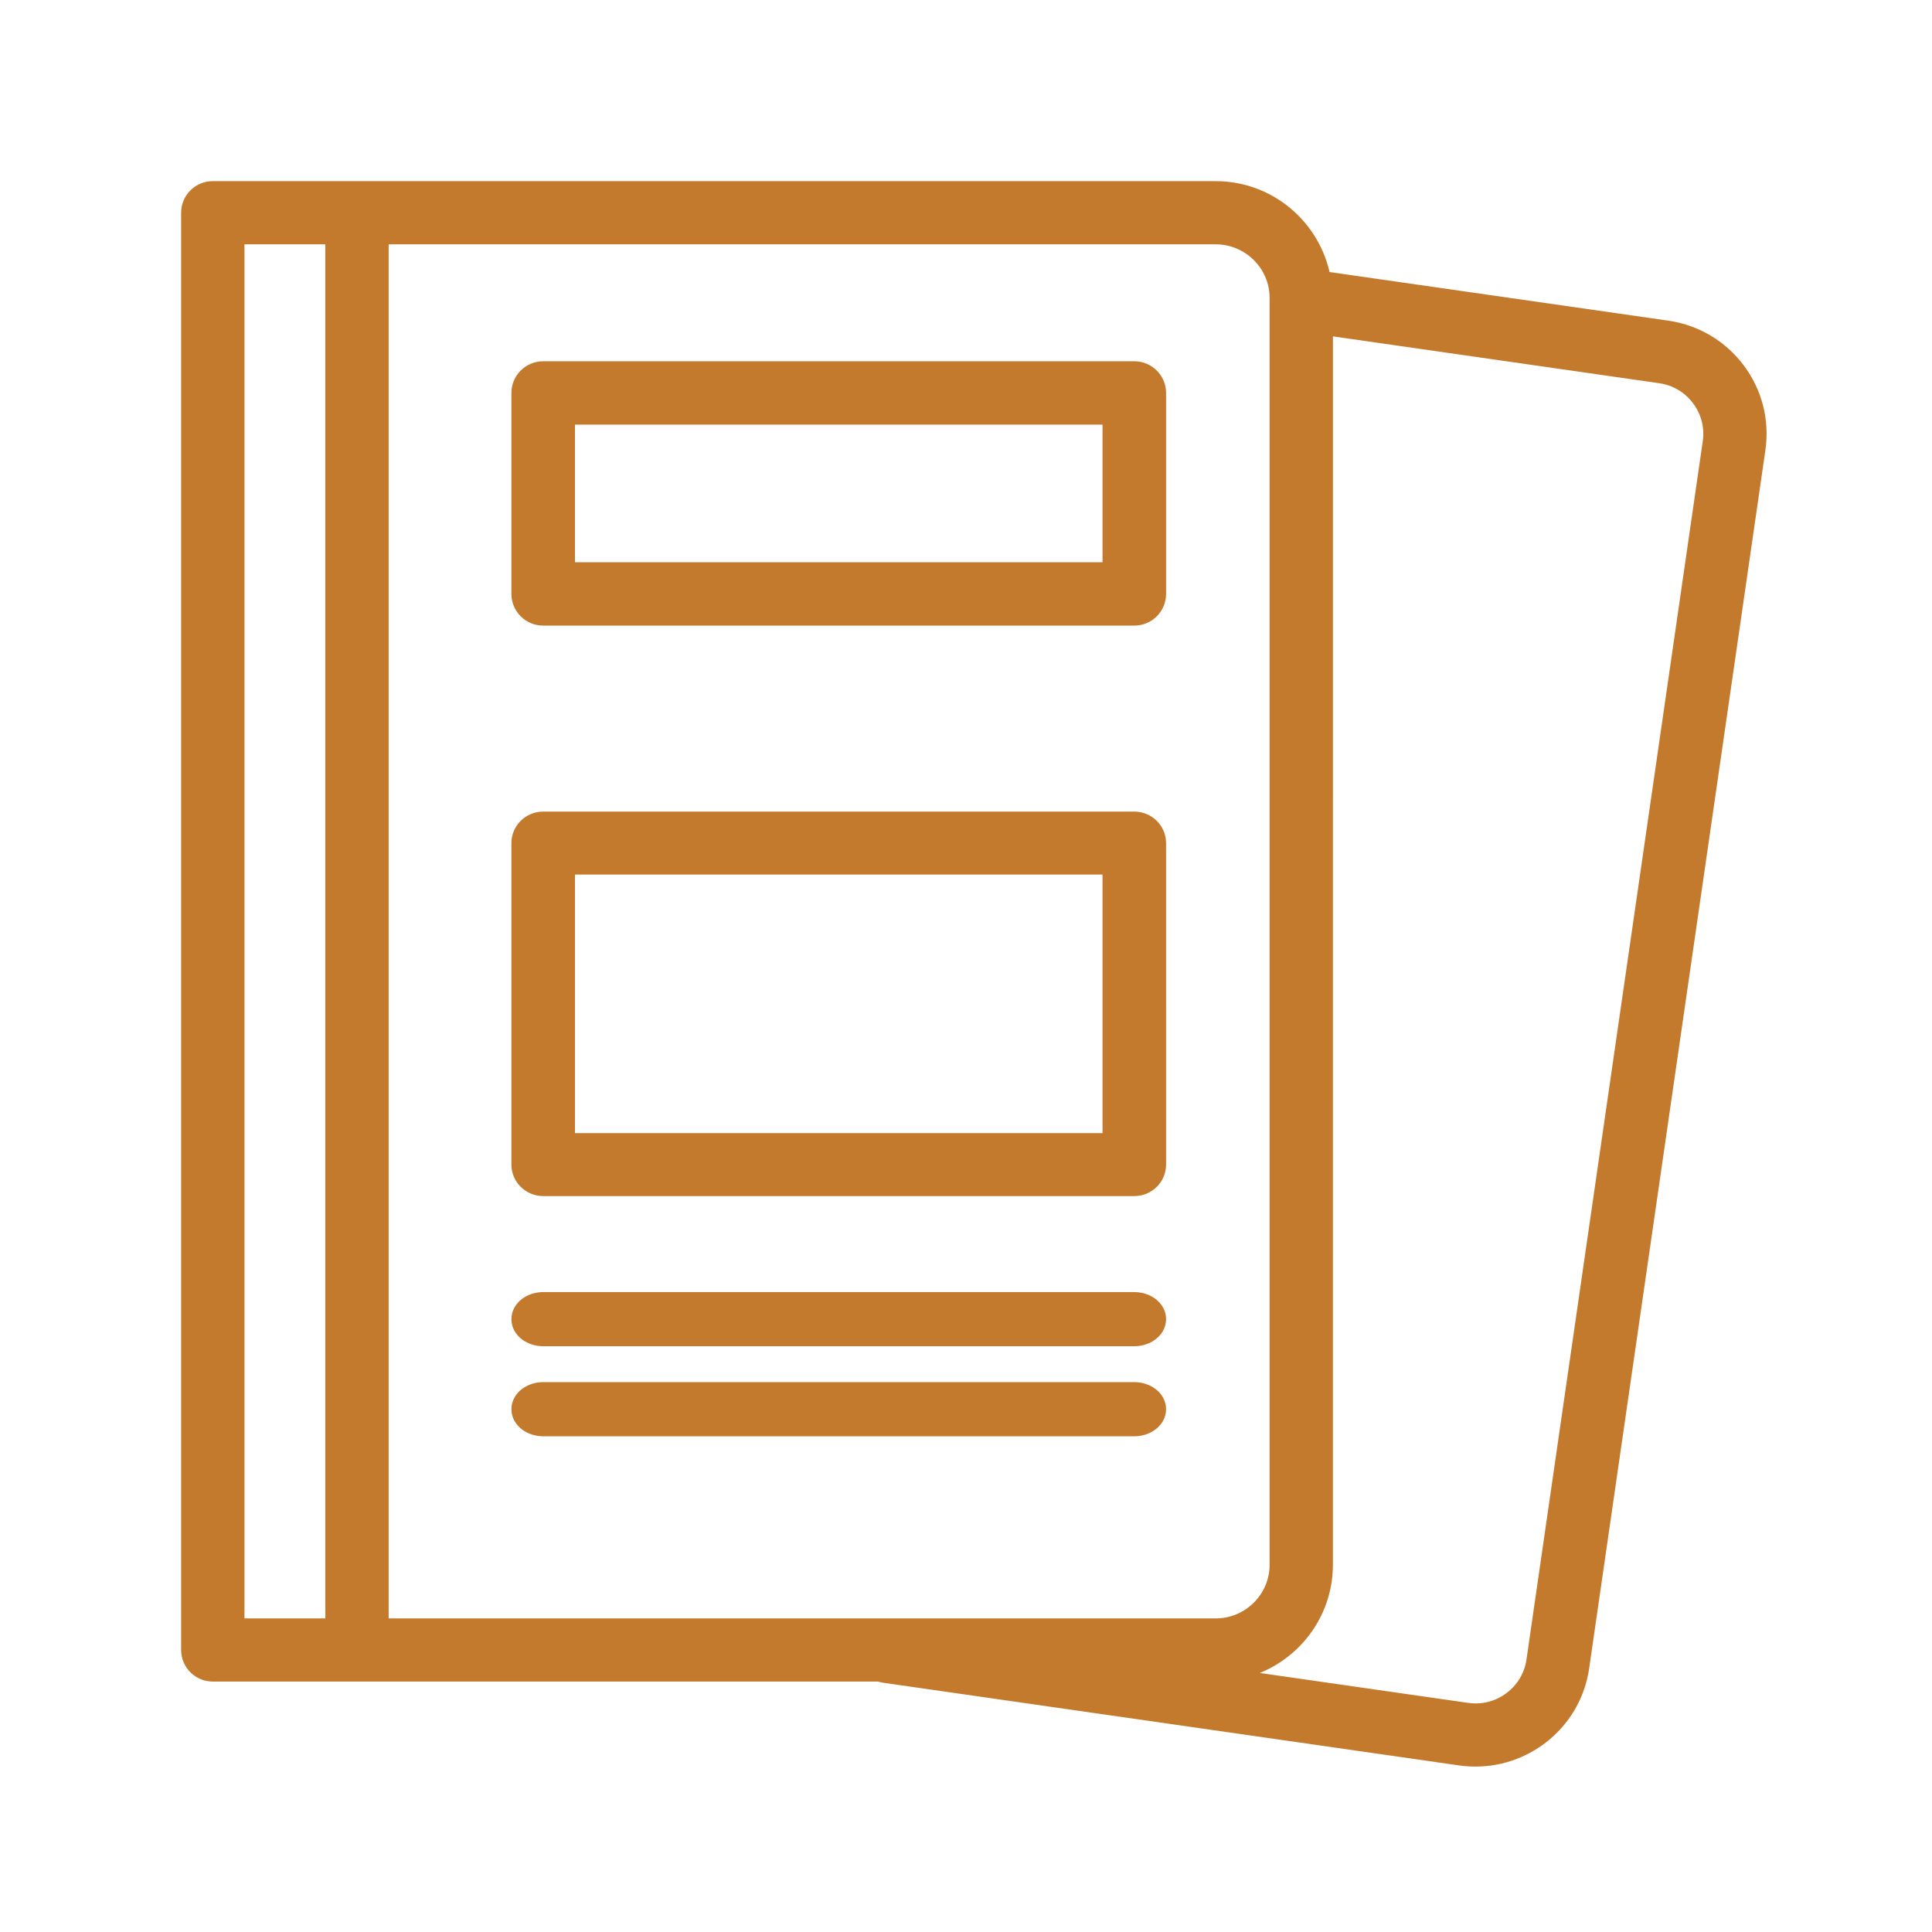 <svg width="80" height="80" viewBox="0 0 80 80" fill="none" xmlns="http://www.w3.org/2000/svg">
<path d="M69.037 13.524L69.037 13.524L54.845 11.487C54.442 9.366 52.584 7.751 50.336 7.751L8.811 7.75H8.811C8.226 7.75 7.75 8.222 7.75 8.808V68.322C7.75 68.908 8.226 69.38 8.811 69.38L36.416 69.379C36.42 69.381 36.426 69.384 36.432 69.386C36.459 69.398 36.504 69.416 36.56 69.425L36.562 69.425L60.454 72.855L60.454 72.855C60.671 72.885 60.886 72.9 61.099 72.9C63.301 72.9 65.233 71.286 65.556 69.051L72.853 18.608C73.025 17.422 72.724 16.238 72.002 15.277C71.281 14.317 70.228 13.695 69.037 13.524ZM52.822 12.339V64.792C52.822 66.154 51.708 67.265 50.337 67.265H15.843V9.867H50.337C51.708 9.867 52.822 10.977 52.822 12.339C52.822 12.339 52.822 12.339 52.822 12.339ZM70.304 16.547C70.686 17.054 70.845 17.678 70.755 18.306L70.755 18.306L63.456 68.749L63.456 68.75C63.366 69.377 63.036 69.931 62.525 70.311C62.015 70.691 61.385 70.852 60.758 70.76L60.757 70.76L50.905 69.346C53.178 69.066 54.943 67.131 54.943 64.793L54.944 13.64L68.735 15.62L68.735 15.62C69.366 15.71 69.923 16.038 70.304 16.547L70.304 16.547ZM9.873 9.866H13.72V67.264H9.873V9.866Z" fill="#C47A2C" stroke="#C47A2C" stroke-width="0.5"/>
<path d="M22.492 25.655H46.968C47.556 25.655 48.035 25.181 48.035 24.593V16.271C48.035 15.683 47.556 15.209 46.968 15.209H22.492C21.904 15.209 21.426 15.683 21.426 16.271V24.593C21.426 25.181 21.904 25.655 22.492 25.655ZM23.558 17.333H45.903V23.531L23.558 23.532V17.333Z" fill="#C47A2C" stroke="#C47A2C" stroke-width="0.5"/>
<path d="M22.492 49.277V49.277L22.497 49.277H46.968C47.554 49.277 48.035 48.809 48.035 48.223L48.034 34.911C48.034 34.325 47.553 33.857 46.967 33.857H22.492C21.907 33.857 21.426 34.325 21.426 34.911V48.224C21.426 48.809 21.907 49.277 22.492 49.277ZM23.559 35.964H45.903V47.17L23.559 47.17V35.964Z" fill="#C47A2C" stroke="#C47A2C" stroke-width="0.5"/>
<path d="M46.96 53.752H22.501C22.224 53.752 21.963 53.836 21.767 53.984C21.57 54.133 21.426 54.356 21.426 54.624C21.426 54.891 21.57 55.115 21.767 55.263C21.963 55.411 22.224 55.495 22.501 55.495H46.96C47.237 55.495 47.497 55.411 47.694 55.263C47.891 55.115 48.035 54.891 48.035 54.624C48.035 54.356 47.891 54.133 47.694 53.984C47.497 53.836 47.237 53.752 46.96 53.752Z" fill="#C47A2C" stroke="#C47A2C" stroke-width="0.5"/>
<path d="M46.96 57.48H22.501C22.224 57.48 21.963 57.565 21.767 57.713C21.57 57.861 21.426 58.085 21.426 58.352C21.426 58.62 21.57 58.843 21.767 58.992C21.963 59.14 22.224 59.224 22.501 59.224H46.96C47.237 59.224 47.497 59.14 47.694 58.992C47.891 58.843 48.035 58.62 48.035 58.352C48.035 58.085 47.891 57.861 47.694 57.713C47.497 57.565 47.237 57.48 46.96 57.48Z" fill="#C47A2C" stroke="#C47A2C" stroke-width="0.5"/>
</svg>

